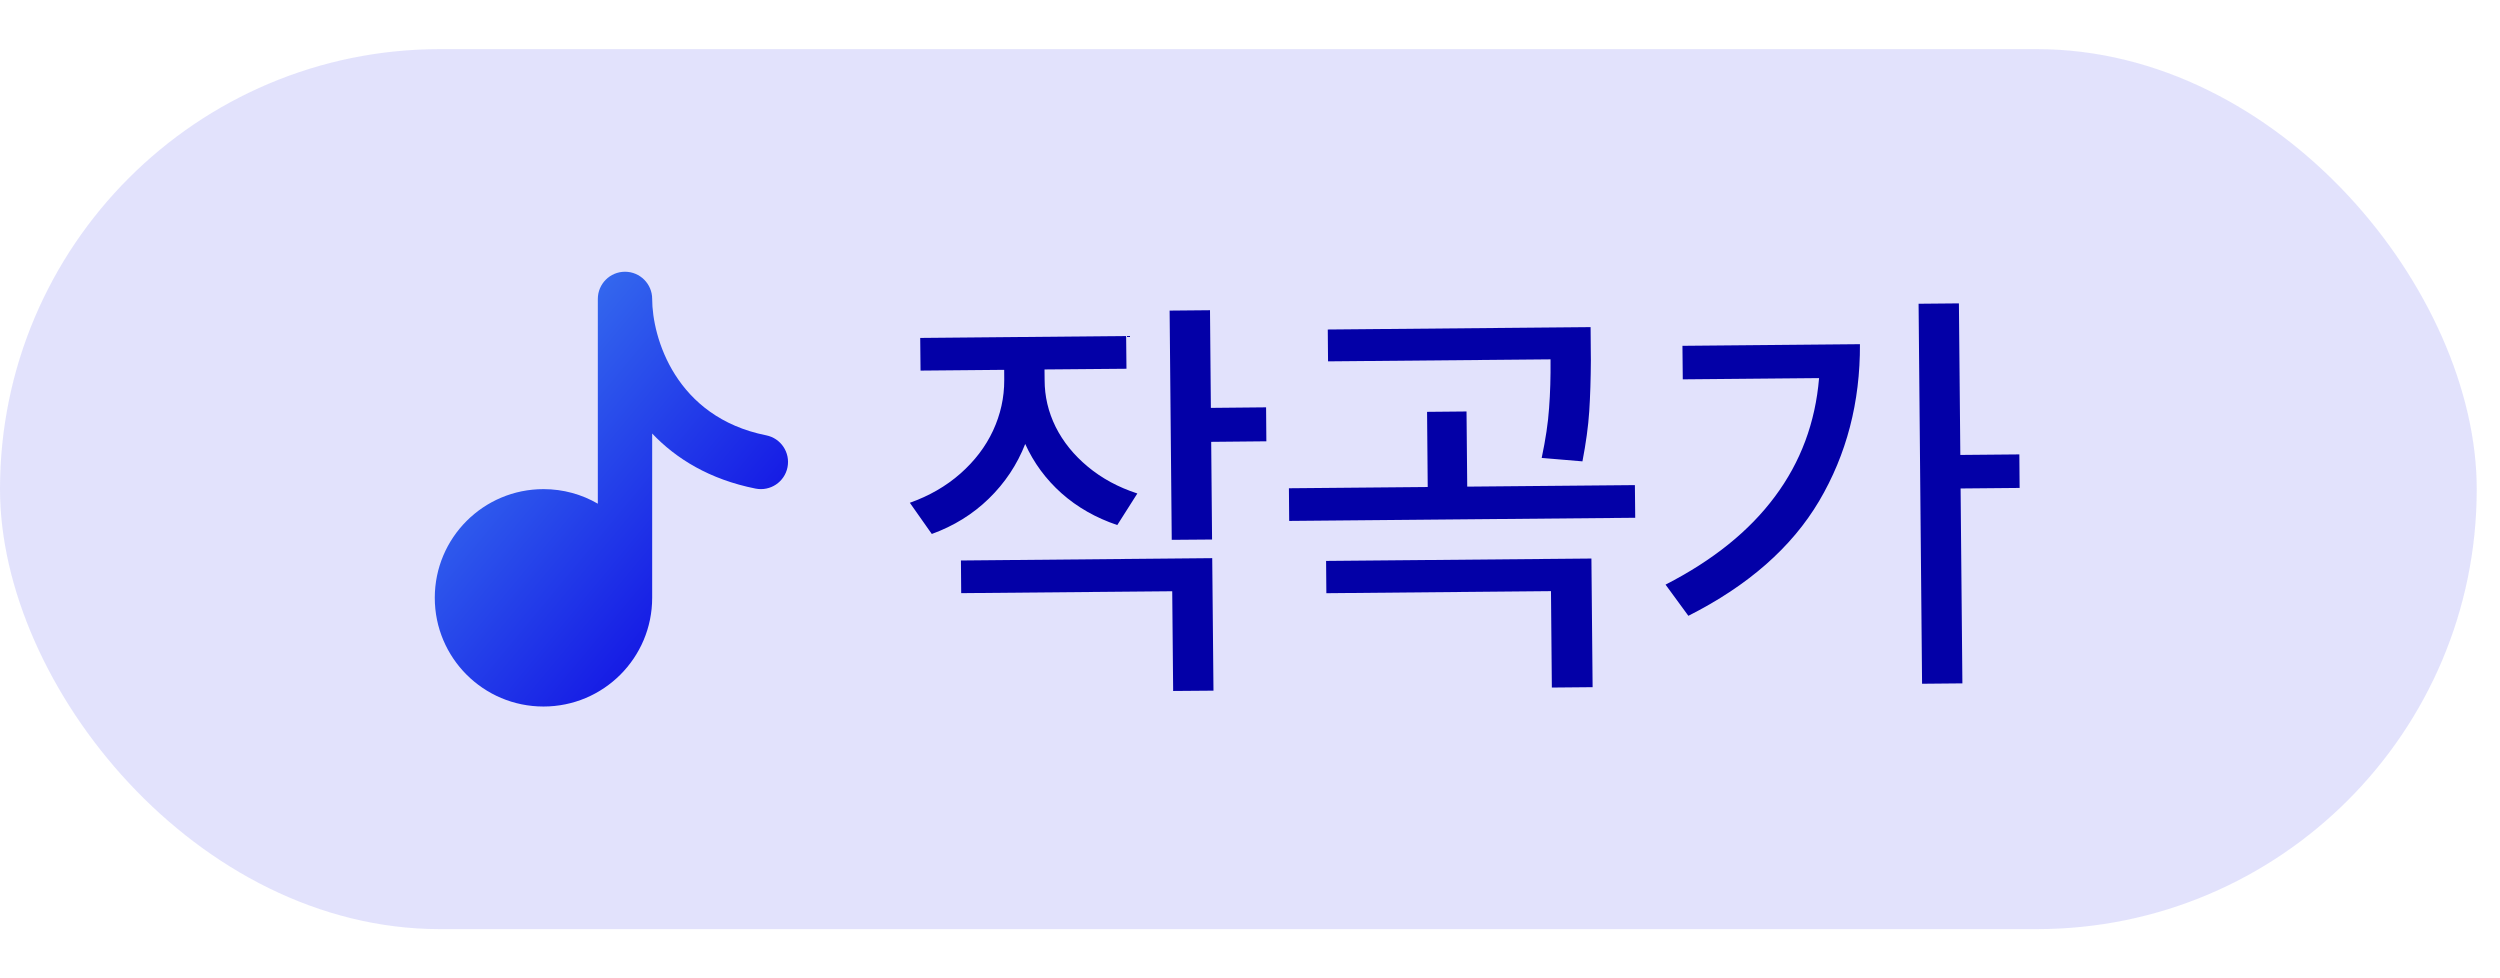 <svg width="46" height="18" viewBox="0 0 46 18" fill="none" xmlns="http://www.w3.org/2000/svg">
<rect y="0.904" width="45.572" height="16.192" rx="8.096" fill="#0F0AE3" fill-opacity="0.12"/>
<path fill-rule="evenodd" clip-rule="evenodd" d="M13.902 8.99C14.173 9.044 14.436 8.869 14.49 8.598C14.544 8.327 14.369 8.064 14.098 8.01C12.429 7.676 12 6.211 12 5.5C12 5.224 11.776 5 11.5 5C11.224 5 11 5.224 11 5.5L11 9.268C10.706 9.097 10.364 9 10 9C8.895 9 8 9.895 8 11C8 12.105 8.895 13 10 13C11.105 13 12 12.105 12 11C12 10.993 12 10.987 12 10.98L12 7.977C12.439 8.439 13.054 8.821 13.902 8.99Z" fill="url(#paint0_linear_3102_14710)"/>
<path d="M19.221 6.994C19.221 7.293 19.288 7.58 19.424 7.855C19.562 8.13 19.759 8.374 20.017 8.588C20.274 8.802 20.577 8.966 20.927 9.08L20.558 9.661C20.166 9.529 19.824 9.335 19.533 9.077C19.244 8.819 19.021 8.516 18.864 8.169C18.714 8.551 18.491 8.886 18.194 9.175C17.899 9.462 17.55 9.678 17.145 9.825L16.741 9.251C17.097 9.125 17.406 8.947 17.67 8.715C17.933 8.483 18.134 8.22 18.272 7.924C18.41 7.626 18.479 7.316 18.478 6.993L18.477 6.805L16.938 6.819L16.932 6.218L20.721 6.183L20.727 6.785L19.219 6.798L19.221 6.994ZM17.681 10.313L22.305 10.27L22.328 12.708L21.586 12.714L21.569 10.879L17.686 10.914L17.681 10.313ZM21.521 5.715L22.264 5.708L22.28 7.505L23.296 7.495L23.301 8.12L22.286 8.13L22.302 9.927L21.56 9.933L21.521 5.715ZM30.088 9.527L23.721 9.585L23.716 8.984L26.27 8.961L26.258 7.578L26.984 7.571L26.997 8.954L30.082 8.926L30.088 9.527ZM24.4 10.321L29.282 10.277L29.304 12.644L28.554 12.651L28.538 10.877L24.405 10.915L24.4 10.321ZM24.431 6.063L29.267 6.019L29.271 6.535L29.272 6.62C29.27 6.977 29.26 7.294 29.242 7.57C29.224 7.844 29.182 8.15 29.117 8.489L28.367 8.426C28.439 8.086 28.485 7.781 28.503 7.51C28.524 7.237 28.533 6.937 28.53 6.612L24.436 6.649L24.431 6.063ZM36.07 8.371L37.156 8.361L37.161 8.978L36.075 8.988L36.108 12.574L35.366 12.581L35.302 5.589L36.044 5.582L36.07 8.371ZM30.646 10.757C31.517 10.311 32.188 9.771 32.659 9.136C33.132 8.502 33.403 7.775 33.471 6.957L30.963 6.98L30.957 6.363L34.223 6.333C34.228 7.401 33.977 8.363 33.472 9.219C32.967 10.072 32.165 10.776 31.066 11.331L30.646 10.757Z" fill="#0300A7"/>
<defs>
<linearGradient id="paint0_linear_3102_14710" x1="13.383" y1="11.875" x2="7.363" y2="6.884" gradientUnits="userSpaceOnUse">
<stop stop-color="#0F0AE3"/>
<stop offset="1" stop-color="#3E82F1"/>
</linearGradient>
</defs>
</svg>
